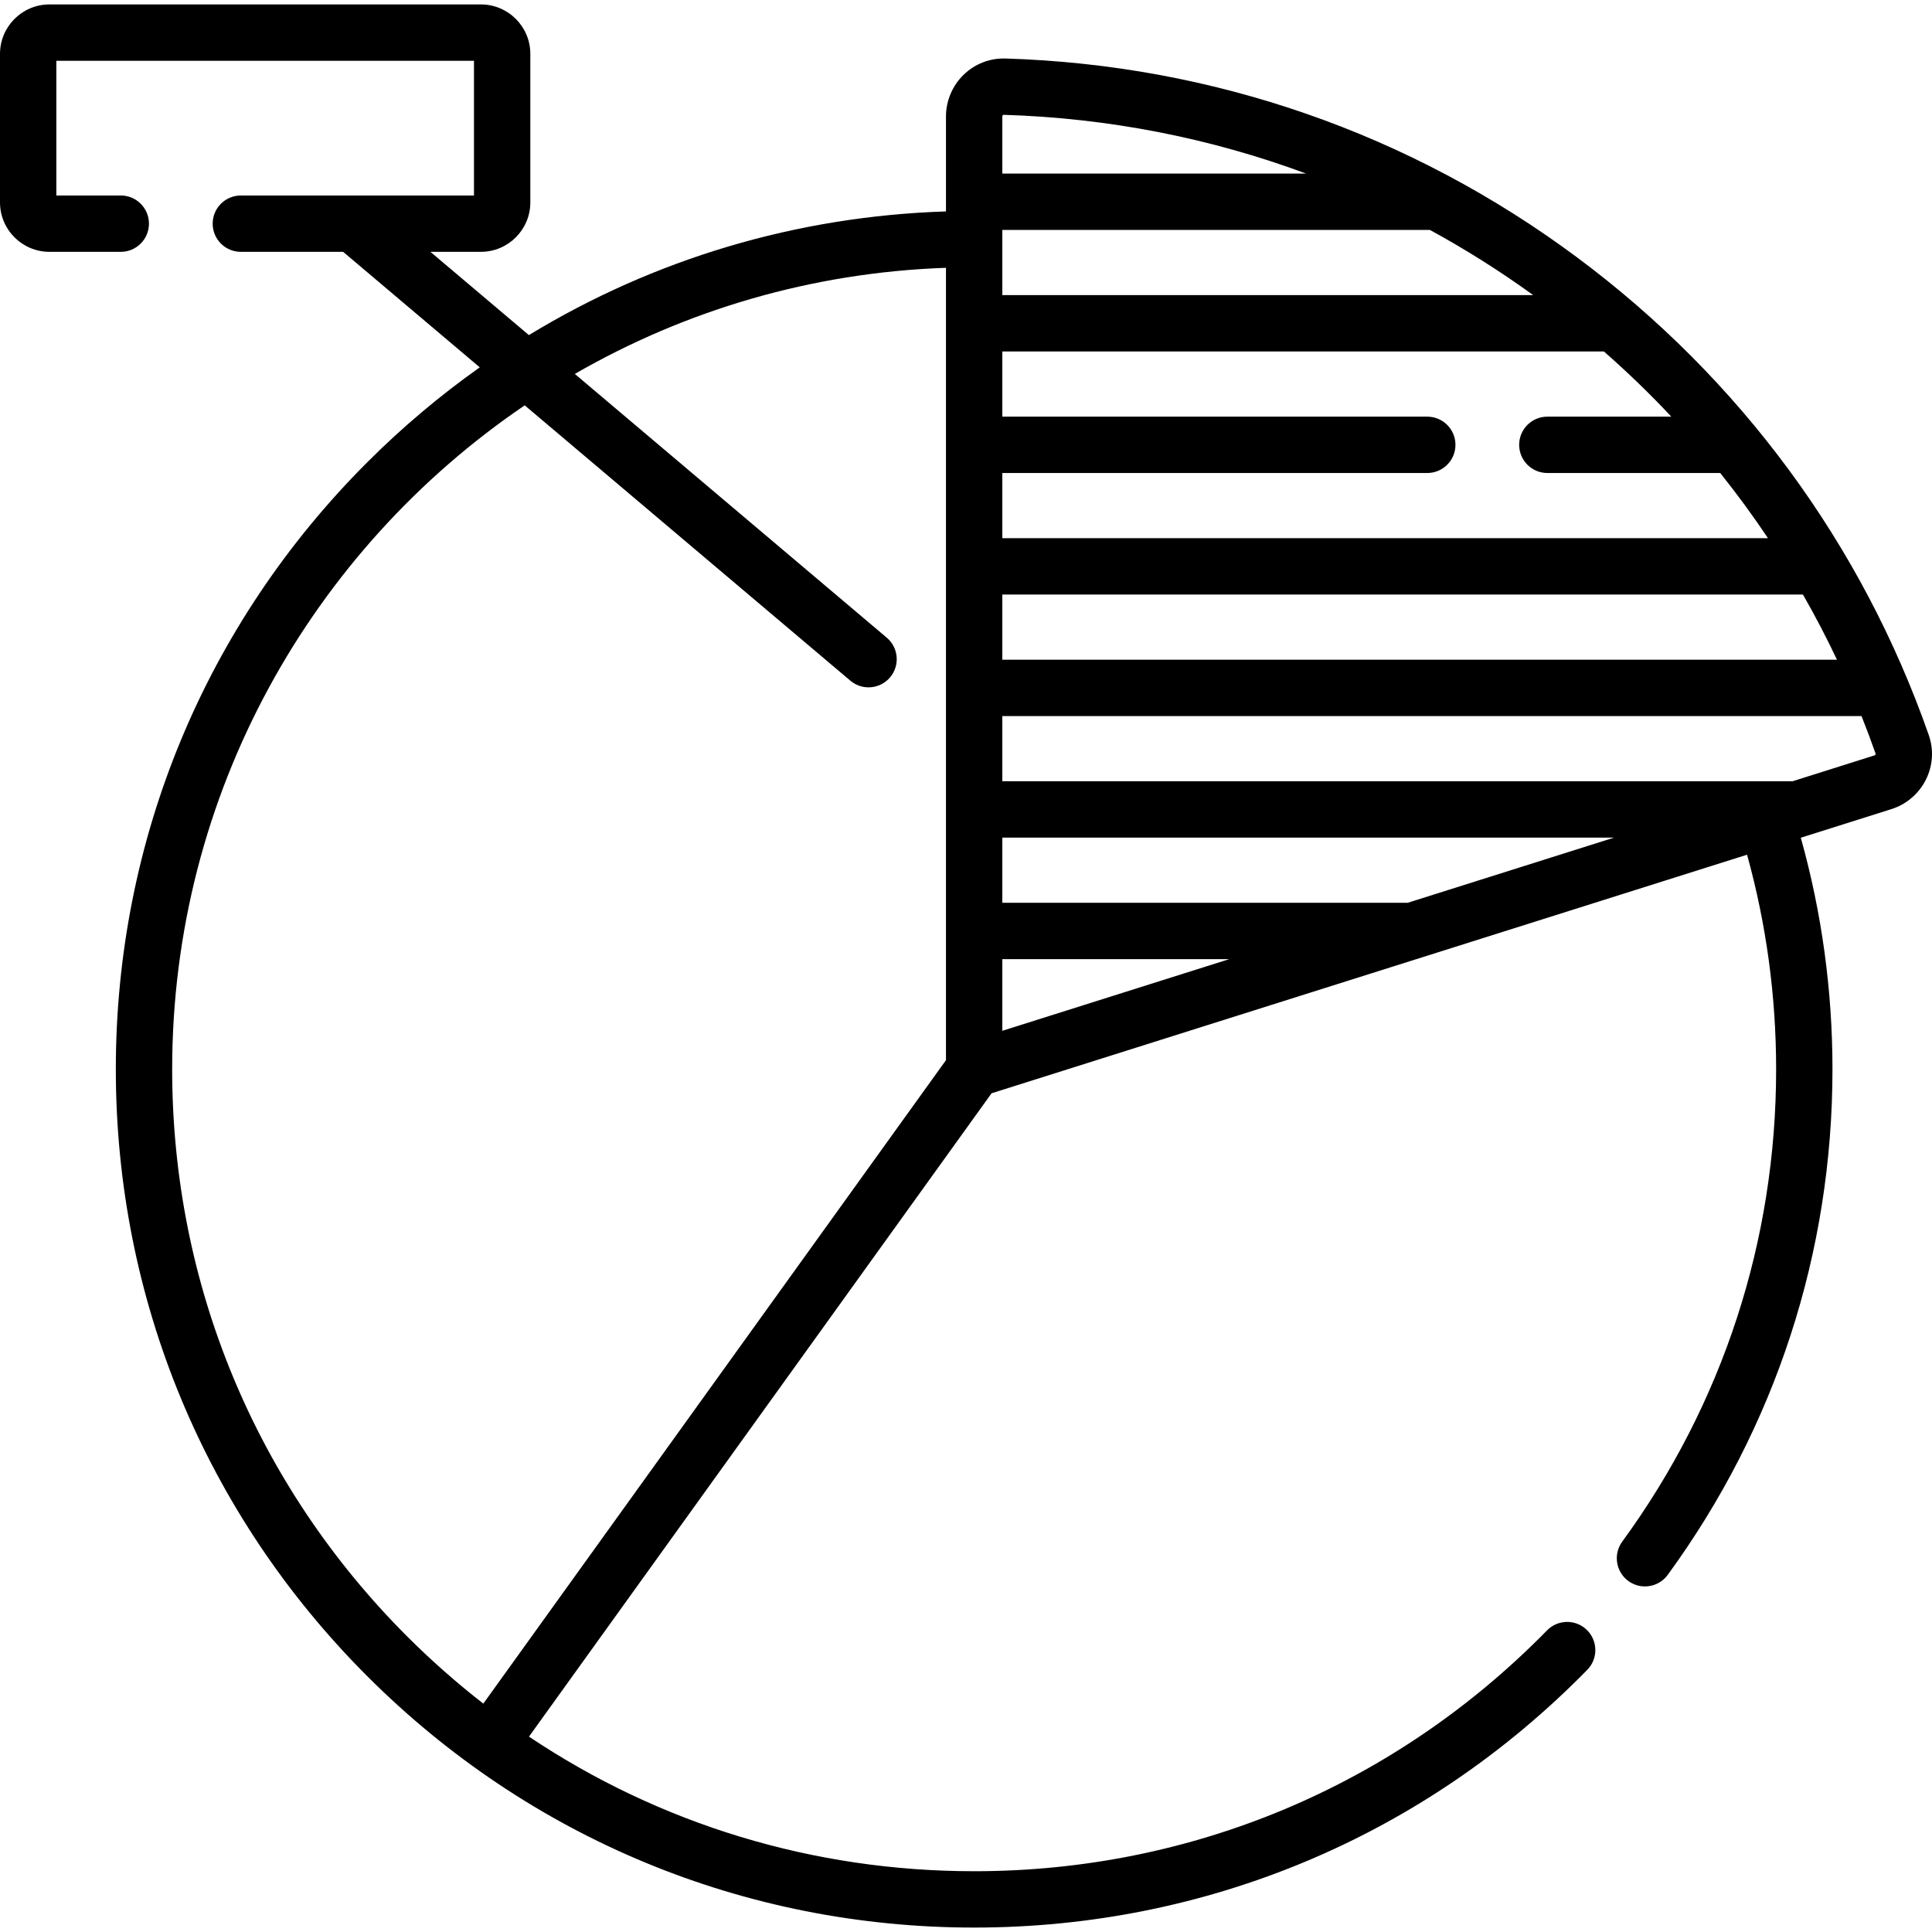 <svg id="Capa_1" enable-background="new 0 0 514.357 514.357" height="512" viewBox="0 0 514.357 514.357" width="512" xmlns="http://www.w3.org/2000/svg"><g><path d="m513.487 195.66c-17.813-50.869-50.196-94.839-93.647-127.155-44.294-32.943-96.905-51.245-152.147-52.928-4.151-.127-8.142 1.411-11.152 4.331-2.982 2.893-4.692 6.935-4.692 11.088v25.291c-39.756 1.274-77.756 12.657-111.04 32.927l-26.219-22.168h13.437c7.258 0 13.163-5.904 13.163-13.162v-39.541c0-7.258-5.905-13.163-13.163-13.163h-114.865c-7.258.001-13.162 5.905-13.162 13.163v39.542c0 7.258 5.904 13.162 13.162 13.162h18.995c4.143 0 7.5-3.358 7.5-7.5s-3.357-7.5-7.5-7.5h-17.157v-35.866h111.188v35.867h-62.069c-4.143 0-7.5 3.358-7.5 7.5s3.357 7.5 7.5 7.5h27.236l36.373 30.752c-10.583 7.488-20.608 15.928-29.962 25.283-43.16 43.16-66.93 100.545-66.93 161.583s23.77 118.422 66.93 161.582 100.544 66.93 161.582 66.93c61.915 0 119.888-24.372 163.238-68.625 2.898-2.959 2.85-7.708-.109-10.606-2.956-2.897-7.706-2.85-10.605.109-40.506 41.35-94.674 64.122-152.523 64.122-42.824 0-83.723-12.524-118.516-35.836l123.15-171.273 201.14-63.519c5.134 18.534 7.738 37.711 7.738 57.117 0 45.57-14.168 89.06-40.973 125.767-2.443 3.345-1.712 8.037 1.634 10.48 1.334.974 2.882 1.443 4.417 1.443 2.312 0 4.595-1.066 6.062-3.078 28.693-39.292 43.859-85.841 43.859-134.613 0-20.942-2.839-41.639-8.429-61.636l24.126-7.619c3.964-1.251 7.305-4.101 9.165-7.818 1.876-3.749 2.147-7.987.765-11.933zm-138.724 44.692h-107.915v-17.356h162.876zm33.424-161.781h-141.339v-17.356h113.831c9.477 5.164 18.662 10.954 27.508 17.356zm-141.339 79.713h213.15c3.239 5.655 6.26 11.445 9.063 17.356h-222.213zm178.111-47.357h-33.013c-4.143 0-7.5 3.358-7.5 7.5s3.357 7.5 7.5 7.5h46.026c4.487 5.604 8.727 11.395 12.719 17.356h-203.843v-17.356h113.137c4.143 0 7.5-3.358 7.5-7.5s-3.357-7.5-7.5-7.5h-113.137v-17.356h160.156c6.286 5.51 12.276 11.302 17.955 17.356zm-177.975-80.252c.099-.096.187-.105.234-.105h.018c27.812.847 54.917 6.158 80.501 15.645h-80.89v-15.219c.001-.046.001-.189.137-.321zm-158.612 404.965c-40.327-40.327-62.536-93.944-62.536-150.976 0-73.425 37.258-138.309 93.858-176.748l86.699 73.303c1.409 1.191 3.129 1.773 4.839 1.773 2.131 0 4.248-.903 5.731-2.658 2.674-3.163 2.278-7.895-.885-10.569l-83.045-70.213c29.289-16.887 62.943-27.009 98.813-28.254v210.95l-123.171 171.306c-7.079-5.499-13.862-11.473-20.303-17.914zm158.476-180.288h60.416l-60.416 19.079zm232.46-54.473c-.085.17-.222.213-.268.228l-21.817 6.89h-210.375v-17.356h228.745c1.31 3.295 2.562 6.619 3.738 9.979.014.04.044.124-.023.259z"/></g></svg>
